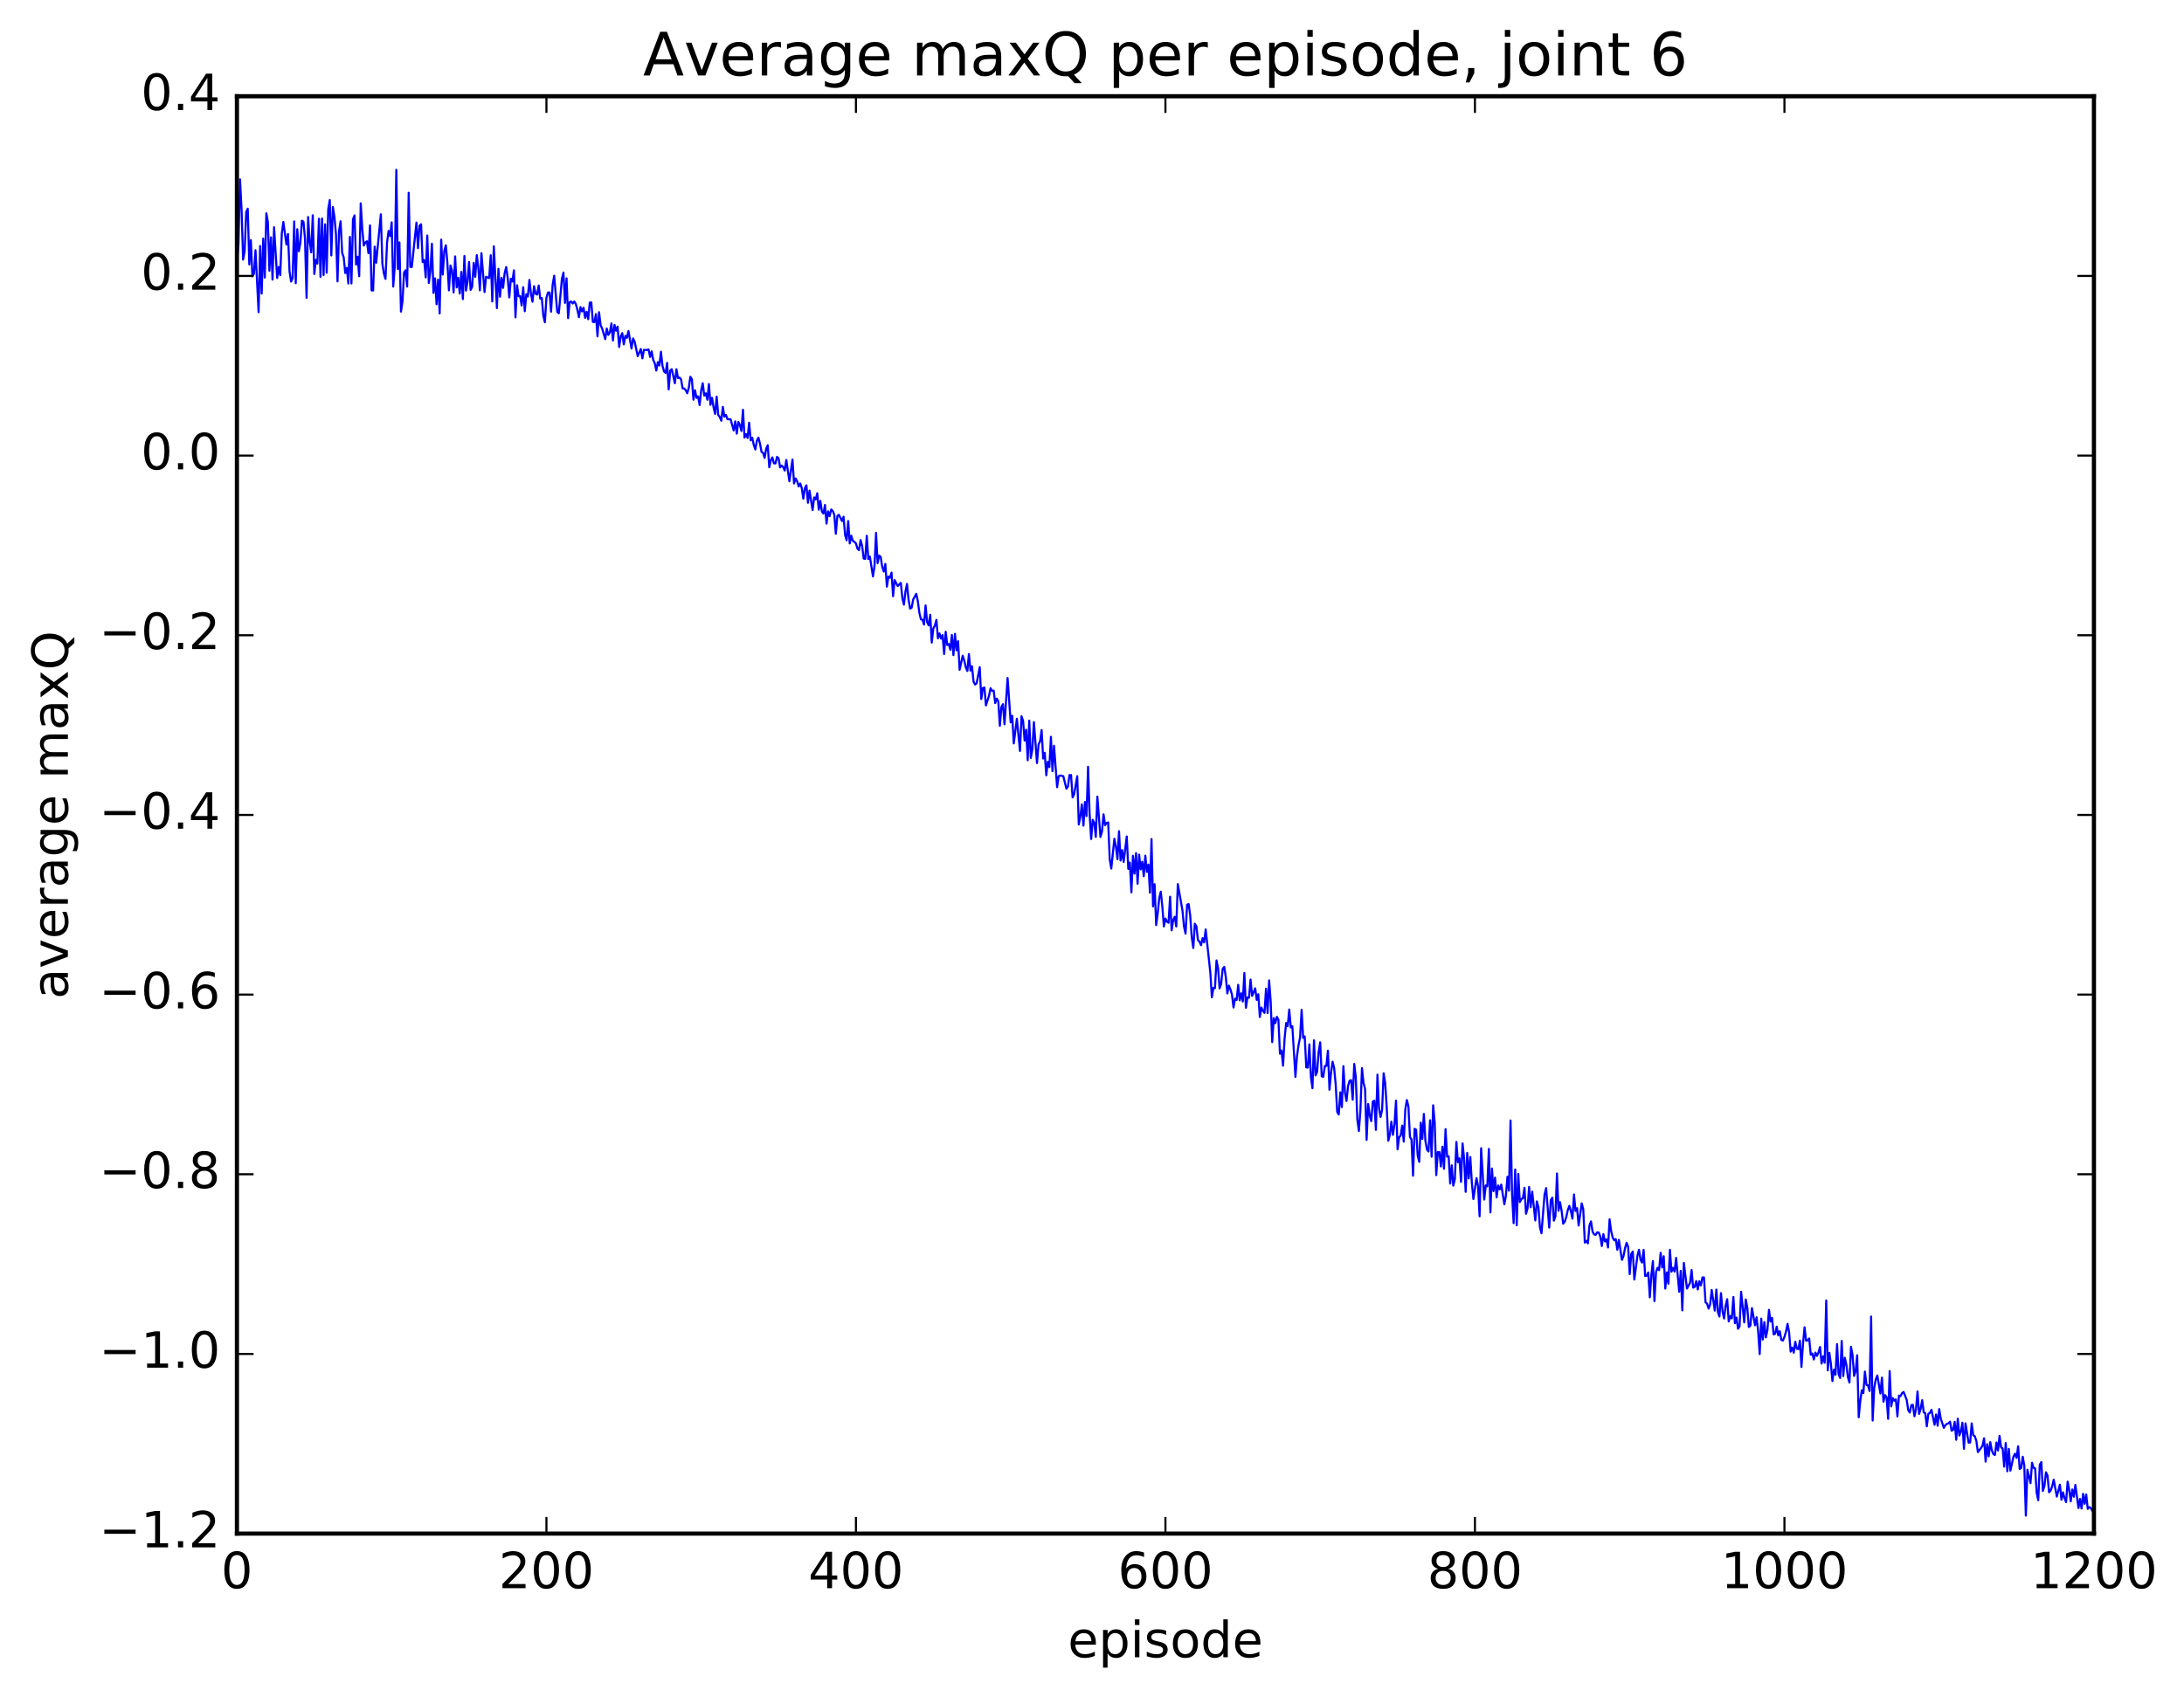 <?xml version="1.0" encoding="utf-8" standalone="no"?>
<!DOCTYPE svg PUBLIC "-//W3C//DTD SVG 1.1//EN"
  "http://www.w3.org/Graphics/SVG/1.1/DTD/svg11.dtd">
<!-- Created with matplotlib (http://matplotlib.org/) -->
<svg height="408pt" version="1.1" viewBox="0 0 525 408" width="525pt" xmlns="http://www.w3.org/2000/svg" xmlns:xlink="http://www.w3.org/1999/xlink">
 <defs>
  <style type="text/css">
*{stroke-linecap:butt;stroke-linejoin:round;stroke-miterlimit:100000;}
  </style>
 </defs>
 <g id="figure_1">
  <g id="patch_1">
   <path d="M 0 408.169 
L 525.823 408.169 
L 525.823 0 
L 0 0 
z
" style="fill:#ffffff;"/>
  </g>
  <g id="axes_1">
   <g id="patch_2">
    <path d="M 56.953 368.742 
L 503.353 368.742 
L 503.353 23.142 
L 56.953 23.142 
z
" style="fill:#ffffff;"/>
   </g>
   <g id="line2d_1">
    <path clip-path="url(#pfc03128349)" d="M 56.953 62.845 
L 57.325 58.765 
L 57.697 43.133 
L 58.069 50.363 
L 58.441 62.425 
L 58.813 60.31 
L 59.185 50.965 
L 59.557 50.177 
L 59.929 63.582 
L 60.301 57.741 
L 60.673 66.434 
L 61.045 65.833 
L 61.417 60.167 
L 62.161 75.061 
L 62.533 59.155 
L 62.905 70.581 
L 63.277 57.356 
L 63.649 66.741 
L 64.021 51.285 
L 64.393 53.407 
L 64.765 65.1 
L 65.137 57.057 
L 65.509 67.229 
L 65.881 54.638 
L 66.625 66.844 
L 66.997 64.185 
L 67.369 66.161 
L 67.741 56.136 
L 68.113 53.373 
L 68.857 58.803 
L 69.229 56.272 
L 69.601 65.272 
L 69.973 67.704 
L 70.345 66.832 
L 70.717 53.233 
L 71.089 68.089 
L 71.461 55.107 
L 71.833 60.413 
L 72.205 58.417 
L 72.577 53.061 
L 72.949 53.324 
L 73.321 57.428 
L 73.693 71.617 
L 74.065 52.182 
L 74.437 58.036 
L 74.809 60.671 
L 75.181 51.763 
L 75.553 65.879 
L 75.925 62.483 
L 76.297 63.374 
L 76.669 52.603 
L 77.041 66.561 
L 77.413 52.546 
L 77.785 66.139 
L 78.157 53.933 
L 78.529 65.574 
L 78.901 50.283 
L 79.273 48.096 
L 79.645 61.415 
L 80.017 49.76 
L 80.389 52.161 
L 80.761 56.251 
L 81.133 67.656 
L 81.505 55.477 
L 81.877 53.2 
L 82.249 60.819 
L 82.621 61.888 
L 82.993 65.648 
L 83.365 64.417 
L 83.737 68.163 
L 84.109 56.967 
L 84.481 68.15 
L 84.853 52.686 
L 85.225 51.787 
L 85.597 63.616 
L 85.969 61.735 
L 86.341 66.412 
L 86.713 48.889 
L 87.085 55.072 
L 87.457 59.035 
L 87.829 58.297 
L 88.201 58.008 
L 88.573 60.897 
L 88.945 54.187 
L 89.317 69.825 
L 89.689 69.852 
L 90.061 59.297 
L 90.433 63.168 
L 91.549 51.516 
L 91.921 63.449 
L 92.293 65.78 
L 92.665 67.061 
L 93.037 58.333 
L 93.409 55.527 
L 93.781 56.763 
L 94.153 53.469 
L 94.525 68.907 
L 94.897 63.982 
L 95.269 40.828 
L 95.641 64.703 
L 96.013 58.289 
L 96.385 74.927 
L 96.757 72.438 
L 97.129 65.533 
L 97.501 64.97 
L 97.873 68.906 
L 98.245 46.349 
L 98.617 64.163 
L 98.989 64.231 
L 100.105 53.519 
L 100.477 59.667 
L 100.849 54.267 
L 101.221 53.925 
L 101.593 63.012 
L 101.965 62.492 
L 102.337 66.704 
L 102.709 56.623 
L 103.081 68.035 
L 103.453 65.231 
L 103.825 58.6 
L 104.197 70.424 
L 104.569 66.926 
L 104.941 73.147 
L 105.313 67.225 
L 105.685 75.37 
L 106.057 57.622 
L 106.429 66.021 
L 106.801 60.322 
L 107.173 58.975 
L 107.545 63.215 
L 107.917 69.814 
L 108.289 63.833 
L 108.661 65.033 
L 109.033 70.309 
L 109.405 61.645 
L 109.777 69.1 
L 110.149 66.795 
L 110.521 70.584 
L 110.893 65.382 
L 111.265 71.91 
L 111.637 61.547 
L 112.009 69.872 
L 112.381 67.761 
L 112.753 62.998 
L 113.125 69.705 
L 113.497 68.978 
L 113.869 63.219 
L 114.241 66.557 
L 114.613 61.346 
L 114.985 64.476 
L 115.357 69.808 
L 115.729 60.882 
L 116.473 70.233 
L 116.845 66.545 
L 117.589 66.87 
L 117.961 61.37 
L 118.333 72.478 
L 118.705 59.218 
L 119.449 74.077 
L 119.821 64.627 
L 120.193 71.349 
L 120.565 66.823 
L 120.937 69.213 
L 121.309 65.671 
L 121.681 64.207 
L 122.053 66.906 
L 122.425 71.507 
L 122.797 67.017 
L 123.169 67.683 
L 123.541 64.997 
L 123.913 76.306 
L 124.285 68.574 
L 124.657 71.208 
L 125.029 71.177 
L 125.401 73.45 
L 125.773 69.062 
L 126.145 74.838 
L 126.517 70.761 
L 126.889 71.306 
L 127.261 67.306 
L 127.633 70.605 
L 128.005 72.553 
L 128.377 68.819 
L 128.749 70.633 
L 129.121 70.829 
L 129.493 68.647 
L 129.865 71.803 
L 130.237 71.641 
L 130.609 75.907 
L 130.981 77.488 
L 131.353 71.554 
L 131.725 70.343 
L 132.097 70.315 
L 132.469 74.943 
L 132.841 68.512 
L 133.213 66.296 
L 133.957 74.993 
L 134.329 75.325 
L 135.073 67.039 
L 135.445 65.538 
L 135.817 72.816 
L 136.189 66.918 
L 136.561 76.49 
L 136.933 72.641 
L 137.305 72.51 
L 137.677 72.97 
L 138.049 72.492 
L 138.421 73.1 
L 138.793 74.436 
L 139.165 76.26 
L 139.537 73.837 
L 139.909 74.873 
L 140.281 73.991 
L 140.653 76.425 
L 141.025 74.963 
L 141.397 76.755 
L 141.769 72.75 
L 142.141 72.716 
L 142.513 77.409 
L 142.885 77.44 
L 143.257 75.519 
L 143.629 80.873 
L 144.001 75.065 
L 144.373 78.186 
L 144.745 78.989 
L 145.489 81.539 
L 145.861 79.003 
L 146.233 80.518 
L 146.605 79.926 
L 146.977 77.763 
L 147.349 81.868 
L 147.721 78.116 
L 148.093 79.517 
L 148.465 78.545 
L 148.837 83.422 
L 149.209 80.912 
L 149.581 80.102 
L 149.953 82.81 
L 150.325 80.743 
L 150.697 81.225 
L 151.069 79.597 
L 151.813 83.804 
L 152.185 81.375 
L 152.557 82.157 
L 153.301 85.63 
L 154.045 83.914 
L 154.417 86.166 
L 154.789 84.121 
L 155.533 84.152 
L 155.905 84.017 
L 156.277 85.82 
L 156.649 84.484 
L 157.021 86.52 
L 157.393 87.34 
L 157.765 89.09 
L 158.137 87.071 
L 158.509 87.886 
L 158.881 84.583 
L 159.253 87.985 
L 159.625 89.326 
L 159.997 89.659 
L 160.369 87.241 
L 160.741 93.63 
L 161.113 89.079 
L 161.485 88.777 
L 162.229 92.156 
L 162.601 88.787 
L 162.973 90.887 
L 163.345 90.786 
L 163.717 91.21 
L 164.089 93.37 
L 164.461 93.41 
L 164.833 93.809 
L 165.205 94.552 
L 165.577 93.241 
L 165.949 90.593 
L 166.321 91.164 
L 166.693 96.1 
L 167.065 93.816 
L 167.437 95.666 
L 167.809 95.301 
L 168.181 97.388 
L 168.553 93.871 
L 168.925 92.158 
L 169.297 95.123 
L 169.669 94.575 
L 170.041 96.115 
L 170.413 92.34 
L 170.785 97.332 
L 171.157 95.655 
L 171.529 97.958 
L 171.901 99.527 
L 172.273 95.378 
L 172.645 99.761 
L 173.017 100.249 
L 173.389 101.163 
L 173.761 97.837 
L 174.133 100.182 
L 174.505 99.758 
L 174.877 100.793 
L 175.621 100.807 
L 176.365 103.509 
L 176.737 101.323 
L 177.109 104.26 
L 177.481 101.446 
L 177.853 102.171 
L 178.225 103.626 
L 178.597 98.516 
L 178.969 105.213 
L 179.341 104.367 
L 179.713 105.308 
L 180.085 101.633 
L 180.457 105.869 
L 180.829 105.242 
L 181.201 107.015 
L 181.573 108.067 
L 181.945 105.932 
L 182.317 105.221 
L 182.689 106.69 
L 183.061 108.663 
L 183.433 108.889 
L 183.805 110.107 
L 184.177 107.882 
L 184.549 107.055 
L 184.921 112.346 
L 185.293 110.648 
L 185.665 109.969 
L 186.037 111.405 
L 186.409 111.433 
L 186.781 109.843 
L 187.153 110.19 
L 187.525 112.378 
L 187.897 111.943 
L 188.269 112.312 
L 188.641 113.139 
L 189.013 110.603 
L 189.757 115.717 
L 190.501 110.502 
L 190.873 116.236 
L 191.245 115.035 
L 191.617 115.697 
L 191.989 116.97 
L 192.361 116.235 
L 192.733 117.356 
L 193.105 119.91 
L 193.477 117.396 
L 193.849 116.693 
L 194.221 120.892 
L 194.593 117.967 
L 195.337 122.651 
L 195.709 119.596 
L 196.081 120.077 
L 196.453 118.591 
L 196.825 122.546 
L 197.197 120.445 
L 197.569 123 
L 197.941 123.48 
L 198.313 121.404 
L 198.685 125.9 
L 199.057 122.944 
L 199.429 124.104 
L 199.801 122.492 
L 200.173 122.841 
L 200.545 123.745 
L 200.917 128.34 
L 201.289 124.064 
L 201.661 123.781 
L 202.405 125.275 
L 202.777 124.249 
L 203.149 128.65 
L 203.521 129.902 
L 203.893 125.285 
L 204.265 130.664 
L 204.637 128.806 
L 205.009 130.059 
L 205.381 130.278 
L 205.753 130.656 
L 206.125 131.928 
L 206.497 132.283 
L 206.869 129.853 
L 207.241 131.265 
L 207.613 134.293 
L 207.985 134.389 
L 208.357 128.818 
L 208.729 134.415 
L 209.101 133.828 
L 209.845 138.593 
L 210.217 136.111 
L 210.589 128.121 
L 210.961 135.387 
L 211.333 133.588 
L 211.705 133.909 
L 212.077 136.317 
L 212.449 137.433 
L 212.821 135.584 
L 213.193 141.054 
L 213.565 138.645 
L 213.937 138.914 
L 214.309 137.676 
L 214.681 143.363 
L 215.053 139.484 
L 215.797 140.911 
L 216.541 140.147 
L 216.913 143.798 
L 217.285 145.377 
L 217.657 142.241 
L 218.029 140.407 
L 218.401 144.17 
L 218.773 146.324 
L 219.145 146.125 
L 219.517 144.136 
L 220.261 142.781 
L 220.633 144.569 
L 221.005 147.358 
L 221.377 148.917 
L 221.749 148.974 
L 222.121 150.175 
L 222.493 145.57 
L 222.865 149.597 
L 223.237 150.366 
L 223.609 147.81 
L 223.981 154.496 
L 224.353 151.088 
L 224.725 150.44 
L 225.097 149.048 
L 225.469 153.487 
L 225.841 152.301 
L 226.213 153.549 
L 226.585 152.701 
L 226.957 157.255 
L 227.329 151.912 
L 227.701 155.085 
L 228.073 154.842 
L 228.445 156.23 
L 228.817 152.686 
L 229.189 157.521 
L 229.561 152.408 
L 229.933 156.377 
L 230.305 154.166 
L 230.677 161.05 
L 231.421 157.662 
L 231.793 158.82 
L 232.165 160.487 
L 232.537 161.331 
L 232.909 157.245 
L 233.281 161.242 
L 233.653 160.201 
L 234.025 163.88 
L 234.397 164.599 
L 234.769 164.282 
L 235.513 160.415 
L 235.885 168.076 
L 236.257 165.432 
L 236.629 165.295 
L 237.001 169.609 
L 237.745 167.289 
L 238.117 165.482 
L 238.489 166.104 
L 238.861 166.052 
L 239.233 169.056 
L 239.605 167.968 
L 239.977 168.643 
L 240.349 174.517 
L 240.721 170.005 
L 241.093 169.313 
L 241.465 174.148 
L 242.209 163.02 
L 242.953 173.704 
L 243.325 172.101 
L 243.697 178.75 
L 244.441 172.806 
L 245.185 180.563 
L 245.557 172.227 
L 245.929 173.275 
L 246.301 178.067 
L 246.673 175.464 
L 247.045 182.791 
L 247.417 173.266 
L 247.789 182.254 
L 248.161 180.161 
L 248.533 173.629 
L 249.277 183.473 
L 249.649 179.024 
L 250.021 178.22 
L 250.393 175.531 
L 250.765 182.381 
L 251.137 180.994 
L 251.509 186.419 
L 251.881 183.165 
L 252.253 184.442 
L 252.625 177.158 
L 252.997 185.416 
L 253.369 179.318 
L 254.113 189.276 
L 254.485 186.615 
L 254.857 186.471 
L 255.601 186.627 
L 256.345 189.644 
L 256.717 189.134 
L 257.089 186.358 
L 257.461 186.342 
L 257.833 191.729 
L 258.205 190.959 
L 258.949 186.634 
L 259.321 198.25 
L 259.693 196.349 
L 260.065 193.409 
L 260.437 198.523 
L 260.809 192.823 
L 261.181 196.223 
L 261.553 184.373 
L 261.925 195.635 
L 262.297 201.742 
L 262.669 197.131 
L 263.041 197.829 
L 263.413 201.209 
L 263.785 191.532 
L 264.529 201.244 
L 264.901 199.96 
L 265.273 195.796 
L 265.645 198.391 
L 266.017 197.894 
L 266.389 197.741 
L 266.761 206.579 
L 267.133 208.843 
L 267.877 201.677 
L 268.249 203.547 
L 268.621 206.591 
L 268.993 199.851 
L 269.365 206.905 
L 269.737 204.403 
L 270.109 207.244 
L 270.853 201.12 
L 271.225 208.915 
L 271.597 207.4 
L 271.969 214.567 
L 272.341 205.767 
L 272.713 210.048 
L 273.085 205.122 
L 273.457 212.486 
L 273.829 205.494 
L 274.201 209.035 
L 274.573 207.209 
L 274.945 210.683 
L 275.317 205.728 
L 275.689 209.635 
L 276.061 207.877 
L 276.433 214.65 
L 276.805 201.738 
L 277.177 217.949 
L 277.549 212.598 
L 277.921 222.433 
L 278.293 219.659 
L 278.665 215.926 
L 279.037 214.396 
L 279.409 218.025 
L 279.781 222.755 
L 280.153 220.854 
L 280.525 221.615 
L 280.897 221.88 
L 281.269 215.606 
L 281.641 223.694 
L 282.013 221.218 
L 282.385 220.443 
L 282.757 222.769 
L 283.129 212.575 
L 284.245 218.912 
L 284.617 222.788 
L 284.989 224.489 
L 285.361 217.503 
L 285.733 217.389 
L 286.105 220.124 
L 286.477 225.338 
L 286.849 227.939 
L 287.221 222.11 
L 287.593 222.714 
L 287.965 226.017 
L 288.337 226.427 
L 288.709 227.262 
L 289.081 225.569 
L 289.453 226.588 
L 289.825 223.47 
L 290.941 233.817 
L 291.313 239.787 
L 291.685 237.539 
L 292.057 237.588 
L 292.429 230.925 
L 292.801 232.812 
L 293.173 237.641 
L 293.545 236.534 
L 293.917 232.957 
L 294.289 232.478 
L 294.661 234.862 
L 295.033 238.861 
L 295.405 236.983 
L 295.777 237.899 
L 296.149 239.176 
L 296.521 242.245 
L 296.893 240.11 
L 297.265 240.43 
L 297.637 236.793 
L 298.009 240.526 
L 298.381 238.836 
L 298.753 240.805 
L 299.125 233.949 
L 299.497 242.316 
L 299.869 239.818 
L 300.241 239.898 
L 300.613 235.533 
L 300.985 239.463 
L 301.729 237.631 
L 302.101 240.415 
L 302.473 239.053 
L 302.845 244.534 
L 303.217 242.257 
L 303.589 243.056 
L 303.961 243.539 
L 304.333 237.719 
L 304.705 243.594 
L 305.077 235.715 
L 305.449 240.709 
L 305.821 250.569 
L 306.193 244.786 
L 306.565 246.026 
L 306.937 244.488 
L 307.309 245.156 
L 307.681 253.354 
L 308.053 252.566 
L 308.425 256.231 
L 308.797 249.691 
L 309.169 245.97 
L 309.541 246.737 
L 309.913 242.73 
L 310.285 247.055 
L 310.657 246.742 
L 311.401 258.945 
L 311.773 253.966 
L 312.145 251.296 
L 312.517 249.438 
L 312.889 242.818 
L 313.261 249.544 
L 313.633 249.204 
L 314.005 256.642 
L 314.377 256.714 
L 314.749 251.104 
L 315.121 258.918 
L 315.493 261.651 
L 315.865 250.132 
L 316.237 258.572 
L 316.609 257.722 
L 316.981 252.918 
L 317.353 250.621 
L 317.725 258.785 
L 318.097 258.914 
L 318.469 256.308 
L 318.841 256.289 
L 319.213 252.615 
L 319.585 262.024 
L 319.957 257.964 
L 320.329 255.284 
L 320.701 256.771 
L 321.073 260.651 
L 321.445 267.354 
L 321.817 267.971 
L 322.189 262.653 
L 322.561 266.196 
L 322.933 256.341 
L 323.305 262.718 
L 323.677 264.73 
L 324.049 261.151 
L 324.421 259.857 
L 324.793 259.715 
L 325.165 264.409 
L 325.537 255.82 
L 325.909 258.947 
L 326.281 269.146 
L 326.653 271.945 
L 327.025 266.931 
L 327.397 256.809 
L 327.769 260.392 
L 328.141 261.805 
L 328.513 274.071 
L 328.885 265.456 
L 329.257 268.148 
L 329.629 269.562 
L 330.001 264.868 
L 330.373 264.64 
L 330.745 271.677 
L 331.117 258.386 
L 331.489 266.476 
L 331.861 268.557 
L 332.233 266.87 
L 332.605 258.055 
L 332.977 260.436 
L 333.349 266.279 
L 333.721 274.274 
L 334.093 272.87 
L 334.465 269.703 
L 334.837 272.866 
L 335.209 270.352 
L 335.581 264.641 
L 335.953 276.352 
L 336.325 273.443 
L 336.697 273.029 
L 337.069 270.641 
L 337.441 274.499 
L 337.813 266.734 
L 338.185 264.498 
L 338.557 265.999 
L 338.929 273.373 
L 339.301 273.991 
L 339.673 282.693 
L 340.045 271.414 
L 340.417 271.646 
L 340.789 277.823 
L 341.161 279.354 
L 341.533 269.937 
L 341.905 273.839 
L 342.277 267.832 
L 342.649 274.323 
L 343.021 276.435 
L 343.393 276.868 
L 343.765 269.351 
L 344.137 278.134 
L 344.509 265.761 
L 344.881 269.941 
L 345.253 282.555 
L 345.625 277.019 
L 345.997 277.01 
L 346.369 280.466 
L 346.741 275.717 
L 347.113 281.033 
L 347.485 271.5 
L 347.857 278.099 
L 348.229 278.013 
L 348.601 284.57 
L 348.973 280.189 
L 349.345 285.071 
L 349.717 283.595 
L 350.089 274.566 
L 350.461 279.441 
L 350.833 278.506 
L 351.205 284.164 
L 351.577 274.937 
L 351.949 278.627 
L 352.321 286.564 
L 352.693 277.214 
L 353.065 283.329 
L 353.437 278.183 
L 353.809 284.396 
L 354.181 288.299 
L 354.925 283.274 
L 355.297 285.139 
L 355.669 292.454 
L 356.041 276.081 
L 356.785 288.426 
L 357.157 285.018 
L 357.529 285.237 
L 357.901 276.254 
L 358.273 291.511 
L 358.645 280.956 
L 359.017 286.388 
L 359.389 283.149 
L 359.761 287.92 
L 360.133 285.033 
L 360.505 285.966 
L 360.877 284.827 
L 361.621 289.564 
L 361.993 287.564 
L 362.365 282.943 
L 362.737 286.28 
L 363.109 269.409 
L 363.481 287.236 
L 363.853 294.099 
L 364.225 281.2 
L 364.597 294.601 
L 364.969 282.259 
L 365.341 289.027 
L 365.713 288.306 
L 366.085 288.081 
L 366.457 285.599 
L 366.829 291.839 
L 367.201 290.538 
L 367.573 285.396 
L 367.945 290.277 
L 368.317 286.524 
L 369.061 293.44 
L 369.433 288.861 
L 369.805 290.189 
L 370.177 295.052 
L 370.549 296.531 
L 371.293 287.163 
L 371.665 285.666 
L 372.409 295.168 
L 372.781 288.544 
L 373.153 287.979 
L 373.525 293.499 
L 373.897 292.487 
L 374.269 282.155 
L 374.641 291.117 
L 375.013 289.057 
L 375.385 291.101 
L 375.757 294.226 
L 376.129 293.76 
L 376.501 292.651 
L 376.873 290.961 
L 377.245 289.941 
L 377.617 291.207 
L 377.989 293.012 
L 378.361 287.206 
L 378.733 291.166 
L 379.105 290.491 
L 379.477 294.664 
L 380.221 289.345 
L 380.593 290.783 
L 380.965 298.771 
L 381.337 298.349 
L 381.709 298.95 
L 382.081 294.653 
L 382.453 293.677 
L 382.825 296.125 
L 383.197 296.795 
L 383.569 296.906 
L 383.941 296.31 
L 384.313 296.35 
L 384.685 297.339 
L 385.057 299.595 
L 385.429 296.728 
L 385.801 298.489 
L 386.173 297.995 
L 386.545 299.952 
L 386.917 293.181 
L 387.289 295.973 
L 387.661 297.541 
L 388.033 298.227 
L 388.405 297.928 
L 388.777 300.491 
L 389.149 298.119 
L 389.893 302.924 
L 390.265 302.004 
L 390.637 300.088 
L 391.009 298.831 
L 391.381 299.787 
L 391.753 306.35 
L 392.125 301.52 
L 392.497 300.916 
L 392.869 307.654 
L 393.613 301.937 
L 393.985 300.5 
L 394.357 302.909 
L 394.729 303.584 
L 395.101 300.526 
L 395.473 306.812 
L 395.845 306.733 
L 396.217 305.954 
L 396.589 311.927 
L 396.961 306.551 
L 397.333 303.206 
L 397.705 312.834 
L 398.077 305.871 
L 398.449 304.829 
L 398.821 305.393 
L 399.193 301.229 
L 399.565 304.741 
L 399.937 302.06 
L 400.309 309.829 
L 400.681 305.932 
L 401.053 308.647 
L 401.425 300.509 
L 401.797 305.761 
L 402.169 304.844 
L 402.541 305.746 
L 402.913 302.453 
L 403.657 310.598 
L 404.029 305.564 
L 404.401 315.07 
L 404.773 303.653 
L 405.517 309.833 
L 406.261 308.432 
L 406.633 305.378 
L 407.005 309.604 
L 407.377 309.429 
L 407.749 308.023 
L 408.121 310.042 
L 408.493 308.065 
L 408.865 309.067 
L 409.237 307.157 
L 409.609 307.136 
L 409.981 313.136 
L 410.353 313.446 
L 410.725 314.648 
L 411.097 313.625 
L 411.469 310.165 
L 412.213 315.123 
L 412.585 310.068 
L 412.957 315.496 
L 413.329 316.547 
L 413.701 310.915 
L 414.073 315.376 
L 414.445 317.021 
L 414.817 313.932 
L 415.189 312.386 
L 415.561 317.729 
L 415.933 316.434 
L 416.305 317.004 
L 416.677 311.844 
L 417.049 318.157 
L 417.421 316.803 
L 417.793 319.49 
L 418.165 318.903 
L 418.537 310.595 
L 419.281 317.949 
L 419.653 312.451 
L 420.025 314.44 
L 420.397 319.071 
L 420.769 318.717 
L 421.141 314.524 
L 421.885 318.652 
L 422.257 316.736 
L 422.629 320.11 
L 423.001 325.589 
L 423.373 317.06 
L 423.745 322.08 
L 424.117 317.895 
L 424.489 321.555 
L 424.861 319.809 
L 425.233 314.938 
L 425.605 317.75 
L 425.977 316.866 
L 426.349 320.827 
L 426.721 320.694 
L 427.093 318.992 
L 427.465 321.095 
L 427.837 320.085 
L 428.209 322.189 
L 428.581 322.33 
L 428.953 321.447 
L 429.325 320.185 
L 429.697 318.307 
L 430.069 320.303 
L 430.441 324.984 
L 430.813 324.01 
L 431.185 325.25 
L 431.557 322.628 
L 431.929 324.302 
L 432.301 324.385 
L 432.673 322.335 
L 433.045 328.683 
L 433.417 323.067 
L 433.789 319.134 
L 434.161 322.369 
L 434.533 322.273 
L 434.905 321.825 
L 435.277 325.731 
L 435.649 325.437 
L 436.021 326.877 
L 436.393 325.212 
L 436.765 326.005 
L 437.137 325.171 
L 437.509 323.875 
L 437.881 327.869 
L 438.253 326.116 
L 438.625 327.659 
L 438.997 312.683 
L 439.369 329.503 
L 439.741 325.271 
L 440.113 327.862 
L 440.485 332.071 
L 440.857 329.32 
L 441.229 330.54 
L 441.601 323.179 
L 441.973 330.388 
L 442.345 331.318 
L 442.717 322.415 
L 443.089 330.874 
L 443.461 326.464 
L 443.833 328.112 
L 444.205 331.147 
L 444.577 332.418 
L 444.949 323.816 
L 445.321 325.777 
L 445.693 330.822 
L 446.065 329.677 
L 446.437 325.853 
L 446.809 340.767 
L 447.181 336.858 
L 447.553 334.264 
L 447.925 334.953 
L 448.297 329.788 
L 448.669 332.987 
L 449.041 333.103 
L 449.413 334.451 
L 449.785 316.548 
L 450.157 341.548 
L 450.529 333.758 
L 450.901 331.706 
L 451.273 330.713 
L 452.017 335.04 
L 452.389 331.235 
L 452.761 337.044 
L 453.133 335.442 
L 453.505 335.929 
L 453.877 341.142 
L 454.249 329.653 
L 454.621 338.151 
L 454.993 336.169 
L 455.365 336.791 
L 455.737 336.465 
L 456.109 340.571 
L 456.481 335.574 
L 456.853 335.678 
L 457.225 334.962 
L 457.597 334.686 
L 458.341 336.579 
L 458.713 339.093 
L 459.085 339.639 
L 459.457 337.836 
L 459.829 337.782 
L 460.201 340.526 
L 460.573 338.864 
L 460.945 334.547 
L 461.317 339.969 
L 461.689 338.785 
L 462.061 336.665 
L 462.433 339.592 
L 462.805 339.785 
L 463.177 342.947 
L 463.549 339.954 
L 463.921 339.713 
L 464.293 338.983 
L 465.037 342.568 
L 465.409 340.095 
L 465.781 342.807 
L 466.153 338.798 
L 466.525 341.091 
L 467.269 343.309 
L 467.641 342.661 
L 468.013 342.342 
L 468.385 342.237 
L 468.757 341.821 
L 469.129 344.002 
L 469.501 343.801 
L 469.873 341.864 
L 470.245 346.174 
L 470.617 341.111 
L 470.989 345.162 
L 471.361 344.208 
L 471.733 342.081 
L 472.105 348.354 
L 472.477 342.239 
L 473.221 346.876 
L 473.593 346.838 
L 473.965 342.233 
L 474.337 345.092 
L 474.709 345.317 
L 475.081 346.434 
L 475.453 349.146 
L 476.197 348.169 
L 476.569 347.602 
L 476.941 345.816 
L 477.313 351.447 
L 477.685 347.24 
L 478.057 350.156 
L 478.429 346.756 
L 478.801 348.71 
L 479.173 349.612 
L 479.545 349.839 
L 479.917 346.836 
L 480.289 348.754 
L 480.661 345.239 
L 481.033 348.005 
L 481.405 348.256 
L 481.777 352.631 
L 482.149 346.964 
L 482.521 353.774 
L 482.893 348.367 
L 483.265 353.602 
L 484.009 350.228 
L 484.381 349.55 
L 484.753 350.537 
L 485.125 347.74 
L 485.497 353.183 
L 485.869 352.983 
L 486.241 350.262 
L 486.613 352.391 
L 486.985 364.422 
L 487.357 353.386 
L 488.101 356.616 
L 488.473 351.713 
L 488.845 352.945 
L 489.217 353.083 
L 489.589 358.955 
L 489.961 360.726 
L 490.333 352.169 
L 490.705 351.543 
L 491.077 358.485 
L 491.449 357.296 
L 491.821 353.998 
L 492.193 354.797 
L 492.565 358.808 
L 492.937 358.393 
L 493.309 357.382 
L 493.681 355.774 
L 494.425 359.837 
L 495.169 356.983 
L 495.541 360.596 
L 495.913 358.816 
L 496.285 360.248 
L 496.657 361.161 
L 497.029 356.26 
L 497.401 358.243 
L 497.773 360.976 
L 498.145 358.126 
L 498.517 359.875 
L 498.889 357.043 
L 499.633 362.603 
L 500.005 360.393 
L 500.377 362.715 
L 500.749 359.185 
L 501.121 361.578 
L 501.493 359.327 
L 501.865 362.802 
L 502.237 362.376 
L 502.609 362.587 
L 502.981 363.273 
L 502.981 363.273 
" style="fill:none;stroke:#0000ff;stroke-linecap:square;stroke-width:0.5;"/>
   </g>
   <g id="patch_3">
    <path d="M 56.953 368.742 
L 56.953 23.142 
" style="fill:none;stroke:#000000;stroke-linecap:square;stroke-linejoin:miter;"/>
   </g>
   <g id="patch_4">
    <path d="M 56.953 368.742 
L 503.353 368.742 
" style="fill:none;stroke:#000000;stroke-linecap:square;stroke-linejoin:miter;"/>
   </g>
   <g id="patch_5">
    <path d="M 503.353 368.742 
L 503.353 23.142 
" style="fill:none;stroke:#000000;stroke-linecap:square;stroke-linejoin:miter;"/>
   </g>
   <g id="patch_6">
    <path d="M 56.953 23.142 
L 503.353 23.142 
" style="fill:none;stroke:#000000;stroke-linecap:square;stroke-linejoin:miter;"/>
   </g>
   <g id="matplotlib.axis_1">
    <g id="xtick_1">
     <g id="line2d_2">
      <defs>
       <path d="M 0 0 
L 0 -4 
" id="mbb1bf87a7b" style="stroke:#000000;stroke-width:0.5;"/>
      </defs>
      <g>
       <use style="stroke:#000000;stroke-width:0.5;" x="56.953" xlink:href="#mbb1bf87a7b" y="368.742"/>
      </g>
     </g>
     <g id="line2d_3">
      <defs>
       <path d="M 0 0 
L 0 4 
" id="m876385c5b3" style="stroke:#000000;stroke-width:0.5;"/>
      </defs>
      <g>
       <use style="stroke:#000000;stroke-width:0.5;" x="56.953" xlink:href="#m876385c5b3" y="23.142"/>
      </g>
     </g>
     <g id="text_1">
      <!-- 0 -->
      <defs>
       <path d="M 31.781 66.406 
Q 24.172 66.406 20.328 58.906 
Q 16.5 51.422 16.5 36.375 
Q 16.5 21.391 20.328 13.891 
Q 24.172 6.391 31.781 6.391 
Q 39.453 6.391 43.281 13.891 
Q 47.125 21.391 47.125 36.375 
Q 47.125 51.422 43.281 58.906 
Q 39.453 66.406 31.781 66.406 
M 31.781 74.219 
Q 44.047 74.219 50.516 64.516 
Q 56.984 54.828 56.984 36.375 
Q 56.984 17.969 50.516 8.266 
Q 44.047 -1.422 31.781 -1.422 
Q 19.531 -1.422 13.062 8.266 
Q 6.594 17.969 6.594 36.375 
Q 6.594 54.828 13.062 64.516 
Q 19.531 74.219 31.781 74.219 
" id="BitstreamVeraSans-Roman-30"/>
      </defs>
      <g transform="translate(53.136 381.86)scale(0.12 -0.12)">
       <use xlink:href="#BitstreamVeraSans-Roman-30"/>
      </g>
     </g>
    </g>
    <g id="xtick_2">
     <g id="line2d_4">
      <g>
       <use style="stroke:#000000;stroke-width:0.5;" x="131.353" xlink:href="#mbb1bf87a7b" y="368.742"/>
      </g>
     </g>
     <g id="line2d_5">
      <g>
       <use style="stroke:#000000;stroke-width:0.5;" x="131.353" xlink:href="#m876385c5b3" y="23.142"/>
      </g>
     </g>
     <g id="text_2">
      <!-- 200 -->
      <defs>
       <path d="M 19.188 8.297 
L 53.609 8.297 
L 53.609 0 
L 7.328 0 
L 7.328 8.297 
Q 12.938 14.109 22.625 23.891 
Q 32.328 33.688 34.812 36.531 
Q 39.547 41.844 41.422 45.531 
Q 43.312 49.219 43.312 52.781 
Q 43.312 58.594 39.234 62.25 
Q 35.156 65.922 28.609 65.922 
Q 23.969 65.922 18.812 64.312 
Q 13.672 62.703 7.812 59.422 
L 7.812 69.391 
Q 13.766 71.781 18.938 73 
Q 24.125 74.219 28.422 74.219 
Q 39.75 74.219 46.484 68.547 
Q 53.219 62.891 53.219 53.422 
Q 53.219 48.922 51.531 44.891 
Q 49.859 40.875 45.406 35.406 
Q 44.188 33.984 37.641 27.219 
Q 31.109 20.453 19.188 8.297 
" id="BitstreamVeraSans-Roman-32"/>
      </defs>
      <g transform="translate(119.901 381.86)scale(0.12 -0.12)">
       <use xlink:href="#BitstreamVeraSans-Roman-32"/>
       <use x="63.623" xlink:href="#BitstreamVeraSans-Roman-30"/>
       <use x="127.246" xlink:href="#BitstreamVeraSans-Roman-30"/>
      </g>
     </g>
    </g>
    <g id="xtick_3">
     <g id="line2d_6">
      <g>
       <use style="stroke:#000000;stroke-width:0.5;" x="205.753" xlink:href="#mbb1bf87a7b" y="368.742"/>
      </g>
     </g>
     <g id="line2d_7">
      <g>
       <use style="stroke:#000000;stroke-width:0.5;" x="205.753" xlink:href="#m876385c5b3" y="23.142"/>
      </g>
     </g>
     <g id="text_3">
      <!-- 400 -->
      <defs>
       <path d="M 37.797 64.312 
L 12.891 25.391 
L 37.797 25.391 
z
M 35.203 72.906 
L 47.609 72.906 
L 47.609 25.391 
L 58.016 25.391 
L 58.016 17.188 
L 47.609 17.188 
L 47.609 0 
L 37.797 0 
L 37.797 17.188 
L 4.891 17.188 
L 4.891 26.703 
z
" id="BitstreamVeraSans-Roman-34"/>
      </defs>
      <g transform="translate(194.301 381.86)scale(0.12 -0.12)">
       <use xlink:href="#BitstreamVeraSans-Roman-34"/>
       <use x="63.623" xlink:href="#BitstreamVeraSans-Roman-30"/>
       <use x="127.246" xlink:href="#BitstreamVeraSans-Roman-30"/>
      </g>
     </g>
    </g>
    <g id="xtick_4">
     <g id="line2d_8">
      <g>
       <use style="stroke:#000000;stroke-width:0.5;" x="280.153" xlink:href="#mbb1bf87a7b" y="368.742"/>
      </g>
     </g>
     <g id="line2d_9">
      <g>
       <use style="stroke:#000000;stroke-width:0.5;" x="280.153" xlink:href="#m876385c5b3" y="23.142"/>
      </g>
     </g>
     <g id="text_4">
      <!-- 600 -->
      <defs>
       <path d="M 33.016 40.375 
Q 26.375 40.375 22.484 35.828 
Q 18.609 31.297 18.609 23.391 
Q 18.609 15.531 22.484 10.953 
Q 26.375 6.391 33.016 6.391 
Q 39.656 6.391 43.531 10.953 
Q 47.406 15.531 47.406 23.391 
Q 47.406 31.297 43.531 35.828 
Q 39.656 40.375 33.016 40.375 
M 52.594 71.297 
L 52.594 62.312 
Q 48.875 64.062 45.094 64.984 
Q 41.312 65.922 37.594 65.922 
Q 27.828 65.922 22.672 59.328 
Q 17.531 52.734 16.797 39.406 
Q 19.672 43.656 24.016 45.922 
Q 28.375 48.188 33.594 48.188 
Q 44.578 48.188 50.953 41.516 
Q 57.328 34.859 57.328 23.391 
Q 57.328 12.156 50.688 5.359 
Q 44.047 -1.422 33.016 -1.422 
Q 20.359 -1.422 13.672 8.266 
Q 6.984 17.969 6.984 36.375 
Q 6.984 53.656 15.188 63.938 
Q 23.391 74.219 37.203 74.219 
Q 40.922 74.219 44.703 73.484 
Q 48.484 72.75 52.594 71.297 
" id="BitstreamVeraSans-Roman-36"/>
      </defs>
      <g transform="translate(268.701 381.86)scale(0.12 -0.12)">
       <use xlink:href="#BitstreamVeraSans-Roman-36"/>
       <use x="63.623" xlink:href="#BitstreamVeraSans-Roman-30"/>
       <use x="127.246" xlink:href="#BitstreamVeraSans-Roman-30"/>
      </g>
     </g>
    </g>
    <g id="xtick_5">
     <g id="line2d_10">
      <g>
       <use style="stroke:#000000;stroke-width:0.5;" x="354.553" xlink:href="#mbb1bf87a7b" y="368.742"/>
      </g>
     </g>
     <g id="line2d_11">
      <g>
       <use style="stroke:#000000;stroke-width:0.5;" x="354.553" xlink:href="#m876385c5b3" y="23.142"/>
      </g>
     </g>
     <g id="text_5">
      <!-- 800 -->
      <defs>
       <path d="M 31.781 34.625 
Q 24.75 34.625 20.719 30.859 
Q 16.703 27.094 16.703 20.516 
Q 16.703 13.922 20.719 10.156 
Q 24.75 6.391 31.781 6.391 
Q 38.812 6.391 42.859 10.172 
Q 46.922 13.969 46.922 20.516 
Q 46.922 27.094 42.891 30.859 
Q 38.875 34.625 31.781 34.625 
M 21.922 38.812 
Q 15.578 40.375 12.031 44.719 
Q 8.5 49.078 8.5 55.328 
Q 8.5 64.062 14.719 69.141 
Q 20.953 74.219 31.781 74.219 
Q 42.672 74.219 48.875 69.141 
Q 55.078 64.062 55.078 55.328 
Q 55.078 49.078 51.531 44.719 
Q 48 40.375 41.703 38.812 
Q 48.828 37.156 52.797 32.312 
Q 56.781 27.484 56.781 20.516 
Q 56.781 9.906 50.312 4.234 
Q 43.844 -1.422 31.781 -1.422 
Q 19.734 -1.422 13.25 4.234 
Q 6.781 9.906 6.781 20.516 
Q 6.781 27.484 10.781 32.312 
Q 14.797 37.156 21.922 38.812 
M 18.312 54.391 
Q 18.312 48.734 21.844 45.562 
Q 25.391 42.391 31.781 42.391 
Q 38.141 42.391 41.719 45.562 
Q 45.312 48.734 45.312 54.391 
Q 45.312 60.062 41.719 63.234 
Q 38.141 66.406 31.781 66.406 
Q 25.391 66.406 21.844 63.234 
Q 18.312 60.062 18.312 54.391 
" id="BitstreamVeraSans-Roman-38"/>
      </defs>
      <g transform="translate(343.101 381.86)scale(0.12 -0.12)">
       <use xlink:href="#BitstreamVeraSans-Roman-38"/>
       <use x="63.623" xlink:href="#BitstreamVeraSans-Roman-30"/>
       <use x="127.246" xlink:href="#BitstreamVeraSans-Roman-30"/>
      </g>
     </g>
    </g>
    <g id="xtick_6">
     <g id="line2d_12">
      <g>
       <use style="stroke:#000000;stroke-width:0.5;" x="428.953" xlink:href="#mbb1bf87a7b" y="368.742"/>
      </g>
     </g>
     <g id="line2d_13">
      <g>
       <use style="stroke:#000000;stroke-width:0.5;" x="428.953" xlink:href="#m876385c5b3" y="23.142"/>
      </g>
     </g>
     <g id="text_6">
      <!-- 1000 -->
      <defs>
       <path d="M 12.406 8.297 
L 28.516 8.297 
L 28.516 63.922 
L 10.984 60.406 
L 10.984 69.391 
L 28.422 72.906 
L 38.281 72.906 
L 38.281 8.297 
L 54.391 8.297 
L 54.391 0 
L 12.406 0 
z
" id="BitstreamVeraSans-Roman-31"/>
      </defs>
      <g transform="translate(413.683 381.86)scale(0.12 -0.12)">
       <use xlink:href="#BitstreamVeraSans-Roman-31"/>
       <use x="63.623" xlink:href="#BitstreamVeraSans-Roman-30"/>
       <use x="127.246" xlink:href="#BitstreamVeraSans-Roman-30"/>
       <use x="190.869" xlink:href="#BitstreamVeraSans-Roman-30"/>
      </g>
     </g>
    </g>
    <g id="xtick_7">
     <g id="line2d_14">
      <g>
       <use style="stroke:#000000;stroke-width:0.5;" x="503.353" xlink:href="#mbb1bf87a7b" y="368.742"/>
      </g>
     </g>
     <g id="line2d_15">
      <g>
       <use style="stroke:#000000;stroke-width:0.5;" x="503.353" xlink:href="#m876385c5b3" y="23.142"/>
      </g>
     </g>
     <g id="text_7">
      <!-- 1200 -->
      <g transform="translate(488.083 381.86)scale(0.12 -0.12)">
       <use xlink:href="#BitstreamVeraSans-Roman-31"/>
       <use x="63.623" xlink:href="#BitstreamVeraSans-Roman-32"/>
       <use x="127.246" xlink:href="#BitstreamVeraSans-Roman-30"/>
       <use x="190.869" xlink:href="#BitstreamVeraSans-Roman-30"/>
      </g>
     </g>
    </g>
    <g id="text_8">
     <!-- episode -->
     <defs>
      <path d="M 44.281 53.078 
L 44.281 44.578 
Q 40.484 46.531 36.375 47.5 
Q 32.281 48.484 27.875 48.484 
Q 21.188 48.484 17.844 46.438 
Q 14.5 44.391 14.5 40.281 
Q 14.5 37.156 16.891 35.375 
Q 19.281 33.594 26.516 31.984 
L 29.594 31.297 
Q 39.156 29.25 43.188 25.516 
Q 47.219 21.781 47.219 15.094 
Q 47.219 7.469 41.188 3.016 
Q 35.156 -1.422 24.609 -1.422 
Q 20.219 -1.422 15.453 -0.562 
Q 10.688 0.297 5.422 2 
L 5.422 11.281 
Q 10.406 8.688 15.234 7.391 
Q 20.062 6.109 24.812 6.109 
Q 31.156 6.109 34.562 8.281 
Q 37.984 10.453 37.984 14.406 
Q 37.984 18.062 35.516 20.016 
Q 33.062 21.969 24.703 23.781 
L 21.578 24.516 
Q 13.234 26.266 9.516 29.906 
Q 5.812 33.547 5.812 39.891 
Q 5.812 47.609 11.281 51.797 
Q 16.75 56 26.812 56 
Q 31.781 56 36.172 55.266 
Q 40.578 54.547 44.281 53.078 
" id="BitstreamVeraSans-Roman-73"/>
      <path d="M 30.609 48.391 
Q 23.391 48.391 19.188 42.75 
Q 14.984 37.109 14.984 27.297 
Q 14.984 17.484 19.156 11.844 
Q 23.344 6.203 30.609 6.203 
Q 37.797 6.203 41.984 11.859 
Q 46.188 17.531 46.188 27.297 
Q 46.188 37.016 41.984 42.703 
Q 37.797 48.391 30.609 48.391 
M 30.609 56 
Q 42.328 56 49.016 48.375 
Q 55.719 40.766 55.719 27.297 
Q 55.719 13.875 49.016 6.219 
Q 42.328 -1.422 30.609 -1.422 
Q 18.844 -1.422 12.172 6.219 
Q 5.516 13.875 5.516 27.297 
Q 5.516 40.766 12.172 48.375 
Q 18.844 56 30.609 56 
" id="BitstreamVeraSans-Roman-6f"/>
      <path d="M 9.422 54.688 
L 18.406 54.688 
L 18.406 0 
L 9.422 0 
z
M 9.422 75.984 
L 18.406 75.984 
L 18.406 64.594 
L 9.422 64.594 
z
" id="BitstreamVeraSans-Roman-69"/>
      <path d="M 18.109 8.203 
L 18.109 -20.797 
L 9.078 -20.797 
L 9.078 54.688 
L 18.109 54.688 
L 18.109 46.391 
Q 20.953 51.266 25.266 53.625 
Q 29.594 56 35.594 56 
Q 45.562 56 51.781 48.094 
Q 58.016 40.188 58.016 27.297 
Q 58.016 14.406 51.781 6.484 
Q 45.562 -1.422 35.594 -1.422 
Q 29.594 -1.422 25.266 0.953 
Q 20.953 3.328 18.109 8.203 
M 48.688 27.297 
Q 48.688 37.203 44.609 42.844 
Q 40.531 48.484 33.406 48.484 
Q 26.266 48.484 22.188 42.844 
Q 18.109 37.203 18.109 27.297 
Q 18.109 17.391 22.188 11.75 
Q 26.266 6.109 33.406 6.109 
Q 40.531 6.109 44.609 11.75 
Q 48.688 17.391 48.688 27.297 
" id="BitstreamVeraSans-Roman-70"/>
      <path d="M 45.406 46.391 
L 45.406 75.984 
L 54.391 75.984 
L 54.391 0 
L 45.406 0 
L 45.406 8.203 
Q 42.578 3.328 38.25 0.953 
Q 33.938 -1.422 27.875 -1.422 
Q 17.969 -1.422 11.734 6.484 
Q 5.516 14.406 5.516 27.297 
Q 5.516 40.188 11.734 48.094 
Q 17.969 56 27.875 56 
Q 33.938 56 38.25 53.625 
Q 42.578 51.266 45.406 46.391 
M 14.797 27.297 
Q 14.797 17.391 18.875 11.75 
Q 22.953 6.109 30.078 6.109 
Q 37.203 6.109 41.297 11.75 
Q 45.406 17.391 45.406 27.297 
Q 45.406 37.203 41.297 42.844 
Q 37.203 48.484 30.078 48.484 
Q 22.953 48.484 18.875 42.844 
Q 14.797 37.203 14.797 27.297 
" id="BitstreamVeraSans-Roman-64"/>
      <path d="M 56.203 29.594 
L 56.203 25.203 
L 14.891 25.203 
Q 15.484 15.922 20.484 11.062 
Q 25.484 6.203 34.422 6.203 
Q 39.594 6.203 44.453 7.469 
Q 49.312 8.734 54.109 11.281 
L 54.109 2.781 
Q 49.266 0.734 44.188 -0.344 
Q 39.109 -1.422 33.891 -1.422 
Q 20.797 -1.422 13.156 6.188 
Q 5.516 13.812 5.516 26.812 
Q 5.516 40.234 12.766 48.109 
Q 20.016 56 32.328 56 
Q 43.359 56 49.781 48.891 
Q 56.203 41.797 56.203 29.594 
M 47.219 32.234 
Q 47.125 39.594 43.094 43.984 
Q 39.062 48.391 32.422 48.391 
Q 24.906 48.391 20.391 44.141 
Q 15.875 39.891 15.188 32.172 
z
" id="BitstreamVeraSans-Roman-65"/>
     </defs>
     <g transform="translate(256.688 398.474)scale(0.12 -0.12)">
      <use xlink:href="#BitstreamVeraSans-Roman-65"/>
      <use x="61.523" xlink:href="#BitstreamVeraSans-Roman-70"/>
      <use x="125.0" xlink:href="#BitstreamVeraSans-Roman-69"/>
      <use x="152.783" xlink:href="#BitstreamVeraSans-Roman-73"/>
      <use x="204.883" xlink:href="#BitstreamVeraSans-Roman-6f"/>
      <use x="266.064" xlink:href="#BitstreamVeraSans-Roman-64"/>
      <use x="329.541" xlink:href="#BitstreamVeraSans-Roman-65"/>
     </g>
    </g>
   </g>
   <g id="matplotlib.axis_2">
    <g id="ytick_1">
     <g id="line2d_16">
      <defs>
       <path d="M 0 0 
L 4 0 
" id="mde14bf92f1" style="stroke:#000000;stroke-width:0.5;"/>
      </defs>
      <g>
       <use style="stroke:#000000;stroke-width:0.5;" x="56.953" xlink:href="#mde14bf92f1" y="368.742"/>
      </g>
     </g>
     <g id="line2d_17">
      <defs>
       <path d="M 0 0 
L -4 0 
" id="m515d92866b" style="stroke:#000000;stroke-width:0.5;"/>
      </defs>
      <g>
       <use style="stroke:#000000;stroke-width:0.5;" x="503.353" xlink:href="#m515d92866b" y="368.742"/>
      </g>
     </g>
     <g id="text_9">
      <!-- −1.2 -->
      <defs>
       <path d="M 10.594 35.5 
L 73.188 35.5 
L 73.188 27.203 
L 10.594 27.203 
z
" id="BitstreamVeraSans-Roman-2212"/>
       <path d="M 10.688 12.406 
L 21 12.406 
L 21 0 
L 10.688 0 
z
" id="BitstreamVeraSans-Roman-2e"/>
      </defs>
      <g transform="translate(23.814 372.053)scale(0.12 -0.12)">
       <use xlink:href="#BitstreamVeraSans-Roman-2212"/>
       <use x="83.789" xlink:href="#BitstreamVeraSans-Roman-31"/>
       <use x="147.412" xlink:href="#BitstreamVeraSans-Roman-2e"/>
       <use x="179.199" xlink:href="#BitstreamVeraSans-Roman-32"/>
      </g>
     </g>
    </g>
    <g id="ytick_2">
     <g id="line2d_18">
      <g>
       <use style="stroke:#000000;stroke-width:0.5;" x="56.953" xlink:href="#mde14bf92f1" y="325.542"/>
      </g>
     </g>
     <g id="line2d_19">
      <g>
       <use style="stroke:#000000;stroke-width:0.5;" x="503.353" xlink:href="#m515d92866b" y="325.542"/>
      </g>
     </g>
     <g id="text_10">
      <!-- −1.0 -->
      <g transform="translate(23.814 328.853)scale(0.12 -0.12)">
       <use xlink:href="#BitstreamVeraSans-Roman-2212"/>
       <use x="83.789" xlink:href="#BitstreamVeraSans-Roman-31"/>
       <use x="147.412" xlink:href="#BitstreamVeraSans-Roman-2e"/>
       <use x="179.199" xlink:href="#BitstreamVeraSans-Roman-30"/>
      </g>
     </g>
    </g>
    <g id="ytick_3">
     <g id="line2d_20">
      <g>
       <use style="stroke:#000000;stroke-width:0.5;" x="56.953" xlink:href="#mde14bf92f1" y="282.342"/>
      </g>
     </g>
     <g id="line2d_21">
      <g>
       <use style="stroke:#000000;stroke-width:0.5;" x="503.353" xlink:href="#m515d92866b" y="282.342"/>
      </g>
     </g>
     <g id="text_11">
      <!-- −0.8 -->
      <g transform="translate(23.814 285.653)scale(0.12 -0.12)">
       <use xlink:href="#BitstreamVeraSans-Roman-2212"/>
       <use x="83.789" xlink:href="#BitstreamVeraSans-Roman-30"/>
       <use x="147.412" xlink:href="#BitstreamVeraSans-Roman-2e"/>
       <use x="179.199" xlink:href="#BitstreamVeraSans-Roman-38"/>
      </g>
     </g>
    </g>
    <g id="ytick_4">
     <g id="line2d_22">
      <g>
       <use style="stroke:#000000;stroke-width:0.5;" x="56.953" xlink:href="#mde14bf92f1" y="239.142"/>
      </g>
     </g>
     <g id="line2d_23">
      <g>
       <use style="stroke:#000000;stroke-width:0.5;" x="503.353" xlink:href="#m515d92866b" y="239.142"/>
      </g>
     </g>
     <g id="text_12">
      <!-- −0.6 -->
      <g transform="translate(23.814 242.453)scale(0.12 -0.12)">
       <use xlink:href="#BitstreamVeraSans-Roman-2212"/>
       <use x="83.789" xlink:href="#BitstreamVeraSans-Roman-30"/>
       <use x="147.412" xlink:href="#BitstreamVeraSans-Roman-2e"/>
       <use x="179.199" xlink:href="#BitstreamVeraSans-Roman-36"/>
      </g>
     </g>
    </g>
    <g id="ytick_5">
     <g id="line2d_24">
      <g>
       <use style="stroke:#000000;stroke-width:0.5;" x="56.953" xlink:href="#mde14bf92f1" y="195.942"/>
      </g>
     </g>
     <g id="line2d_25">
      <g>
       <use style="stroke:#000000;stroke-width:0.5;" x="503.353" xlink:href="#m515d92866b" y="195.942"/>
      </g>
     </g>
     <g id="text_13">
      <!-- −0.4 -->
      <g transform="translate(23.814 199.253)scale(0.12 -0.12)">
       <use xlink:href="#BitstreamVeraSans-Roman-2212"/>
       <use x="83.789" xlink:href="#BitstreamVeraSans-Roman-30"/>
       <use x="147.412" xlink:href="#BitstreamVeraSans-Roman-2e"/>
       <use x="179.199" xlink:href="#BitstreamVeraSans-Roman-34"/>
      </g>
     </g>
    </g>
    <g id="ytick_6">
     <g id="line2d_26">
      <g>
       <use style="stroke:#000000;stroke-width:0.5;" x="56.953" xlink:href="#mde14bf92f1" y="152.742"/>
      </g>
     </g>
     <g id="line2d_27">
      <g>
       <use style="stroke:#000000;stroke-width:0.5;" x="503.353" xlink:href="#m515d92866b" y="152.742"/>
      </g>
     </g>
     <g id="text_14">
      <!-- −0.2 -->
      <g transform="translate(23.814 156.053)scale(0.12 -0.12)">
       <use xlink:href="#BitstreamVeraSans-Roman-2212"/>
       <use x="83.789" xlink:href="#BitstreamVeraSans-Roman-30"/>
       <use x="147.412" xlink:href="#BitstreamVeraSans-Roman-2e"/>
       <use x="179.199" xlink:href="#BitstreamVeraSans-Roman-32"/>
      </g>
     </g>
    </g>
    <g id="ytick_7">
     <g id="line2d_28">
      <g>
       <use style="stroke:#000000;stroke-width:0.5;" x="56.953" xlink:href="#mde14bf92f1" y="109.542"/>
      </g>
     </g>
     <g id="line2d_29">
      <g>
       <use style="stroke:#000000;stroke-width:0.5;" x="503.353" xlink:href="#m515d92866b" y="109.542"/>
      </g>
     </g>
     <g id="text_15">
      <!-- 0.0 -->
      <g transform="translate(33.869 112.853)scale(0.12 -0.12)">
       <use xlink:href="#BitstreamVeraSans-Roman-30"/>
       <use x="63.623" xlink:href="#BitstreamVeraSans-Roman-2e"/>
       <use x="95.41" xlink:href="#BitstreamVeraSans-Roman-30"/>
      </g>
     </g>
    </g>
    <g id="ytick_8">
     <g id="line2d_30">
      <g>
       <use style="stroke:#000000;stroke-width:0.5;" x="56.953" xlink:href="#mde14bf92f1" y="66.342"/>
      </g>
     </g>
     <g id="line2d_31">
      <g>
       <use style="stroke:#000000;stroke-width:0.5;" x="503.353" xlink:href="#m515d92866b" y="66.342"/>
      </g>
     </g>
     <g id="text_16">
      <!-- 0.2 -->
      <g transform="translate(33.869 69.653)scale(0.12 -0.12)">
       <use xlink:href="#BitstreamVeraSans-Roman-30"/>
       <use x="63.623" xlink:href="#BitstreamVeraSans-Roman-2e"/>
       <use x="95.41" xlink:href="#BitstreamVeraSans-Roman-32"/>
      </g>
     </g>
    </g>
    <g id="ytick_9">
     <g id="line2d_32">
      <g>
       <use style="stroke:#000000;stroke-width:0.5;" x="56.953" xlink:href="#mde14bf92f1" y="23.142"/>
      </g>
     </g>
     <g id="line2d_33">
      <g>
       <use style="stroke:#000000;stroke-width:0.5;" x="503.353" xlink:href="#m515d92866b" y="23.142"/>
      </g>
     </g>
     <g id="text_17">
      <!-- 0.4 -->
      <g transform="translate(33.869 26.453)scale(0.12 -0.12)">
       <use xlink:href="#BitstreamVeraSans-Roman-30"/>
       <use x="63.623" xlink:href="#BitstreamVeraSans-Roman-2e"/>
       <use x="95.41" xlink:href="#BitstreamVeraSans-Roman-34"/>
      </g>
     </g>
    </g>
    <g id="text_18">
     <!-- average maxQ -->
     <defs>
      <path d="M 39.406 66.219 
Q 28.656 66.219 22.328 58.203 
Q 16.016 50.203 16.016 36.375 
Q 16.016 22.609 22.328 14.594 
Q 28.656 6.594 39.406 6.594 
Q 50.141 6.594 56.422 14.594 
Q 62.703 22.609 62.703 36.375 
Q 62.703 50.203 56.422 58.203 
Q 50.141 66.219 39.406 66.219 
M 53.219 1.312 
L 66.219 -12.891 
L 54.297 -12.891 
L 43.5 -1.219 
Q 41.891 -1.312 41.031 -1.359 
Q 40.188 -1.422 39.406 -1.422 
Q 24.031 -1.422 14.812 8.859 
Q 5.609 19.141 5.609 36.375 
Q 5.609 53.656 14.812 63.938 
Q 24.031 74.219 39.406 74.219 
Q 54.734 74.219 63.906 63.938 
Q 73.094 53.656 73.094 36.375 
Q 73.094 23.688 67.984 14.641 
Q 62.891 5.609 53.219 1.312 
" id="BitstreamVeraSans-Roman-51"/>
      <path d="M 45.406 27.984 
Q 45.406 37.75 41.375 43.109 
Q 37.359 48.484 30.078 48.484 
Q 22.859 48.484 18.828 43.109 
Q 14.797 37.75 14.797 27.984 
Q 14.797 18.266 18.828 12.891 
Q 22.859 7.516 30.078 7.516 
Q 37.359 7.516 41.375 12.891 
Q 45.406 18.266 45.406 27.984 
M 54.391 6.781 
Q 54.391 -7.172 48.188 -13.984 
Q 42 -20.797 29.203 -20.797 
Q 24.469 -20.797 20.266 -20.094 
Q 16.062 -19.391 12.109 -17.922 
L 12.109 -9.188 
Q 16.062 -11.328 19.922 -12.344 
Q 23.781 -13.375 27.781 -13.375 
Q 36.625 -13.375 41.016 -8.766 
Q 45.406 -4.156 45.406 5.172 
L 45.406 9.625 
Q 42.625 4.781 38.281 2.391 
Q 33.938 0 27.875 0 
Q 17.828 0 11.672 7.656 
Q 5.516 15.328 5.516 27.984 
Q 5.516 40.672 11.672 48.328 
Q 17.828 56 27.875 56 
Q 33.938 56 38.281 53.609 
Q 42.625 51.219 45.406 46.391 
L 45.406 54.688 
L 54.391 54.688 
z
" id="BitstreamVeraSans-Roman-67"/>
      <path d="M 54.891 54.688 
L 35.109 28.078 
L 55.906 0 
L 45.312 0 
L 29.391 21.484 
L 13.484 0 
L 2.875 0 
L 24.125 28.609 
L 4.688 54.688 
L 15.281 54.688 
L 29.781 35.203 
L 44.281 54.688 
z
" id="BitstreamVeraSans-Roman-78"/>
      <path id="BitstreamVeraSans-Roman-20"/>
      <path d="M 2.984 54.688 
L 12.5 54.688 
L 29.594 8.797 
L 46.688 54.688 
L 56.203 54.688 
L 35.688 0 
L 23.484 0 
z
" id="BitstreamVeraSans-Roman-76"/>
      <path d="M 52 44.188 
Q 55.375 50.25 60.062 53.125 
Q 64.75 56 71.094 56 
Q 79.641 56 84.281 50.016 
Q 88.922 44.047 88.922 33.016 
L 88.922 0 
L 79.891 0 
L 79.891 32.719 
Q 79.891 40.578 77.094 44.375 
Q 74.312 48.188 68.609 48.188 
Q 61.625 48.188 57.562 43.547 
Q 53.516 38.922 53.516 30.906 
L 53.516 0 
L 44.484 0 
L 44.484 32.719 
Q 44.484 40.625 41.703 44.406 
Q 38.922 48.188 33.109 48.188 
Q 26.219 48.188 22.156 43.531 
Q 18.109 38.875 18.109 30.906 
L 18.109 0 
L 9.078 0 
L 9.078 54.688 
L 18.109 54.688 
L 18.109 46.188 
Q 21.188 51.219 25.484 53.609 
Q 29.781 56 35.688 56 
Q 41.656 56 45.828 52.969 
Q 50 49.953 52 44.188 
" id="BitstreamVeraSans-Roman-6d"/>
      <path d="M 41.109 46.297 
Q 39.594 47.172 37.812 47.578 
Q 36.031 48 33.891 48 
Q 26.266 48 22.188 43.047 
Q 18.109 38.094 18.109 28.812 
L 18.109 0 
L 9.078 0 
L 9.078 54.688 
L 18.109 54.688 
L 18.109 46.188 
Q 20.953 51.172 25.484 53.578 
Q 30.031 56 36.531 56 
Q 37.453 56 38.578 55.875 
Q 39.703 55.766 41.062 55.516 
z
" id="BitstreamVeraSans-Roman-72"/>
      <path d="M 34.281 27.484 
Q 23.391 27.484 19.188 25 
Q 14.984 22.516 14.984 16.5 
Q 14.984 11.719 18.141 8.906 
Q 21.297 6.109 26.703 6.109 
Q 34.188 6.109 38.703 11.406 
Q 43.219 16.703 43.219 25.484 
L 43.219 27.484 
z
M 52.203 31.203 
L 52.203 0 
L 43.219 0 
L 43.219 8.297 
Q 40.141 3.328 35.547 0.953 
Q 30.953 -1.422 24.312 -1.422 
Q 15.922 -1.422 10.953 3.297 
Q 6 8.016 6 15.922 
Q 6 25.141 12.172 29.828 
Q 18.359 34.516 30.609 34.516 
L 43.219 34.516 
L 43.219 35.406 
Q 43.219 41.609 39.141 45 
Q 35.062 48.391 27.688 48.391 
Q 23 48.391 18.547 47.266 
Q 14.109 46.141 10.016 43.891 
L 10.016 52.203 
Q 14.938 54.109 19.578 55.047 
Q 24.219 56 28.609 56 
Q 40.484 56 46.344 49.844 
Q 52.203 43.703 52.203 31.203 
" id="BitstreamVeraSans-Roman-61"/>
     </defs>
     <g transform="translate(16.318 240.209)rotate(-90.0)scale(0.12 -0.12)">
      <use xlink:href="#BitstreamVeraSans-Roman-61"/>
      <use x="61.279" xlink:href="#BitstreamVeraSans-Roman-76"/>
      <use x="120.459" xlink:href="#BitstreamVeraSans-Roman-65"/>
      <use x="181.982" xlink:href="#BitstreamVeraSans-Roman-72"/>
      <use x="223.096" xlink:href="#BitstreamVeraSans-Roman-61"/>
      <use x="284.375" xlink:href="#BitstreamVeraSans-Roman-67"/>
      <use x="347.852" xlink:href="#BitstreamVeraSans-Roman-65"/>
      <use x="409.375" xlink:href="#BitstreamVeraSans-Roman-20"/>
      <use x="441.162" xlink:href="#BitstreamVeraSans-Roman-6d"/>
      <use x="538.574" xlink:href="#BitstreamVeraSans-Roman-61"/>
      <use x="599.854" xlink:href="#BitstreamVeraSans-Roman-78"/>
      <use x="659.033" xlink:href="#BitstreamVeraSans-Roman-51"/>
     </g>
    </g>
   </g>
   <g id="text_19">
    <!-- Average maxQ per episode, joint 6 -->
    <defs>
     <path d="M 9.422 54.688 
L 18.406 54.688 
L 18.406 -0.984 
Q 18.406 -11.422 14.422 -16.109 
Q 10.453 -20.797 1.609 -20.797 
L -1.812 -20.797 
L -1.812 -13.188 
L 0.594 -13.188 
Q 5.719 -13.188 7.562 -10.812 
Q 9.422 -8.453 9.422 -0.984 
z
M 9.422 75.984 
L 18.406 75.984 
L 18.406 64.594 
L 9.422 64.594 
z
" id="BitstreamVeraSans-Roman-6a"/>
     <path d="M 34.188 63.188 
L 20.797 26.906 
L 47.609 26.906 
z
M 28.609 72.906 
L 39.797 72.906 
L 67.578 0 
L 57.328 0 
L 50.688 18.703 
L 17.828 18.703 
L 11.188 0 
L 0.781 0 
z
" id="BitstreamVeraSans-Roman-41"/>
     <path d="M 18.312 70.219 
L 18.312 54.688 
L 36.812 54.688 
L 36.812 47.703 
L 18.312 47.703 
L 18.312 18.016 
Q 18.312 11.328 20.141 9.422 
Q 21.969 7.516 27.594 7.516 
L 36.812 7.516 
L 36.812 0 
L 27.594 0 
Q 17.188 0 13.234 3.875 
Q 9.281 7.766 9.281 18.016 
L 9.281 47.703 
L 2.688 47.703 
L 2.688 54.688 
L 9.281 54.688 
L 9.281 70.219 
z
" id="BitstreamVeraSans-Roman-74"/>
     <path d="M 11.719 12.406 
L 22.016 12.406 
L 22.016 4 
L 14.016 -11.625 
L 7.719 -11.625 
L 11.719 4 
z
" id="BitstreamVeraSans-Roman-2c"/>
     <path d="M 54.891 33.016 
L 54.891 0 
L 45.906 0 
L 45.906 32.719 
Q 45.906 40.484 42.875 44.328 
Q 39.844 48.188 33.797 48.188 
Q 26.516 48.188 22.312 43.547 
Q 18.109 38.922 18.109 30.906 
L 18.109 0 
L 9.078 0 
L 9.078 54.688 
L 18.109 54.688 
L 18.109 46.188 
Q 21.344 51.125 25.703 53.562 
Q 30.078 56 35.797 56 
Q 45.219 56 50.047 50.172 
Q 54.891 44.344 54.891 33.016 
" id="BitstreamVeraSans-Roman-6e"/>
    </defs>
    <g transform="translate(154.592 18.142)scale(0.144 -0.144)">
     <use xlink:href="#BitstreamVeraSans-Roman-41"/>
     <use x="68.33" xlink:href="#BitstreamVeraSans-Roman-76"/>
     <use x="127.51" xlink:href="#BitstreamVeraSans-Roman-65"/>
     <use x="189.033" xlink:href="#BitstreamVeraSans-Roman-72"/>
     <use x="230.146" xlink:href="#BitstreamVeraSans-Roman-61"/>
     <use x="291.426" xlink:href="#BitstreamVeraSans-Roman-67"/>
     <use x="354.902" xlink:href="#BitstreamVeraSans-Roman-65"/>
     <use x="416.426" xlink:href="#BitstreamVeraSans-Roman-20"/>
     <use x="448.213" xlink:href="#BitstreamVeraSans-Roman-6d"/>
     <use x="545.625" xlink:href="#BitstreamVeraSans-Roman-61"/>
     <use x="606.904" xlink:href="#BitstreamVeraSans-Roman-78"/>
     <use x="666.084" xlink:href="#BitstreamVeraSans-Roman-51"/>
     <use x="744.795" xlink:href="#BitstreamVeraSans-Roman-20"/>
     <use x="776.582" xlink:href="#BitstreamVeraSans-Roman-70"/>
     <use x="840.059" xlink:href="#BitstreamVeraSans-Roman-65"/>
     <use x="901.582" xlink:href="#BitstreamVeraSans-Roman-72"/>
     <use x="942.695" xlink:href="#BitstreamVeraSans-Roman-20"/>
     <use x="974.482" xlink:href="#BitstreamVeraSans-Roman-65"/>
     <use x="1036.006" xlink:href="#BitstreamVeraSans-Roman-70"/>
     <use x="1099.482" xlink:href="#BitstreamVeraSans-Roman-69"/>
     <use x="1127.266" xlink:href="#BitstreamVeraSans-Roman-73"/>
     <use x="1179.365" xlink:href="#BitstreamVeraSans-Roman-6f"/>
     <use x="1240.547" xlink:href="#BitstreamVeraSans-Roman-64"/>
     <use x="1304.023" xlink:href="#BitstreamVeraSans-Roman-65"/>
     <use x="1365.547" xlink:href="#BitstreamVeraSans-Roman-2c"/>
     <use x="1397.334" xlink:href="#BitstreamVeraSans-Roman-20"/>
     <use x="1429.121" xlink:href="#BitstreamVeraSans-Roman-6a"/>
     <use x="1456.904" xlink:href="#BitstreamVeraSans-Roman-6f"/>
     <use x="1518.086" xlink:href="#BitstreamVeraSans-Roman-69"/>
     <use x="1545.869" xlink:href="#BitstreamVeraSans-Roman-6e"/>
     <use x="1609.248" xlink:href="#BitstreamVeraSans-Roman-74"/>
     <use x="1648.457" xlink:href="#BitstreamVeraSans-Roman-20"/>
     <use x="1680.244" xlink:href="#BitstreamVeraSans-Roman-36"/>
    </g>
   </g>
  </g>
 </g>
 <defs>
  <clipPath id="pfc03128349">
   <rect height="345.6" width="446.4" x="56.953" y="23.142"/>
  </clipPath>
 </defs>
</svg>
